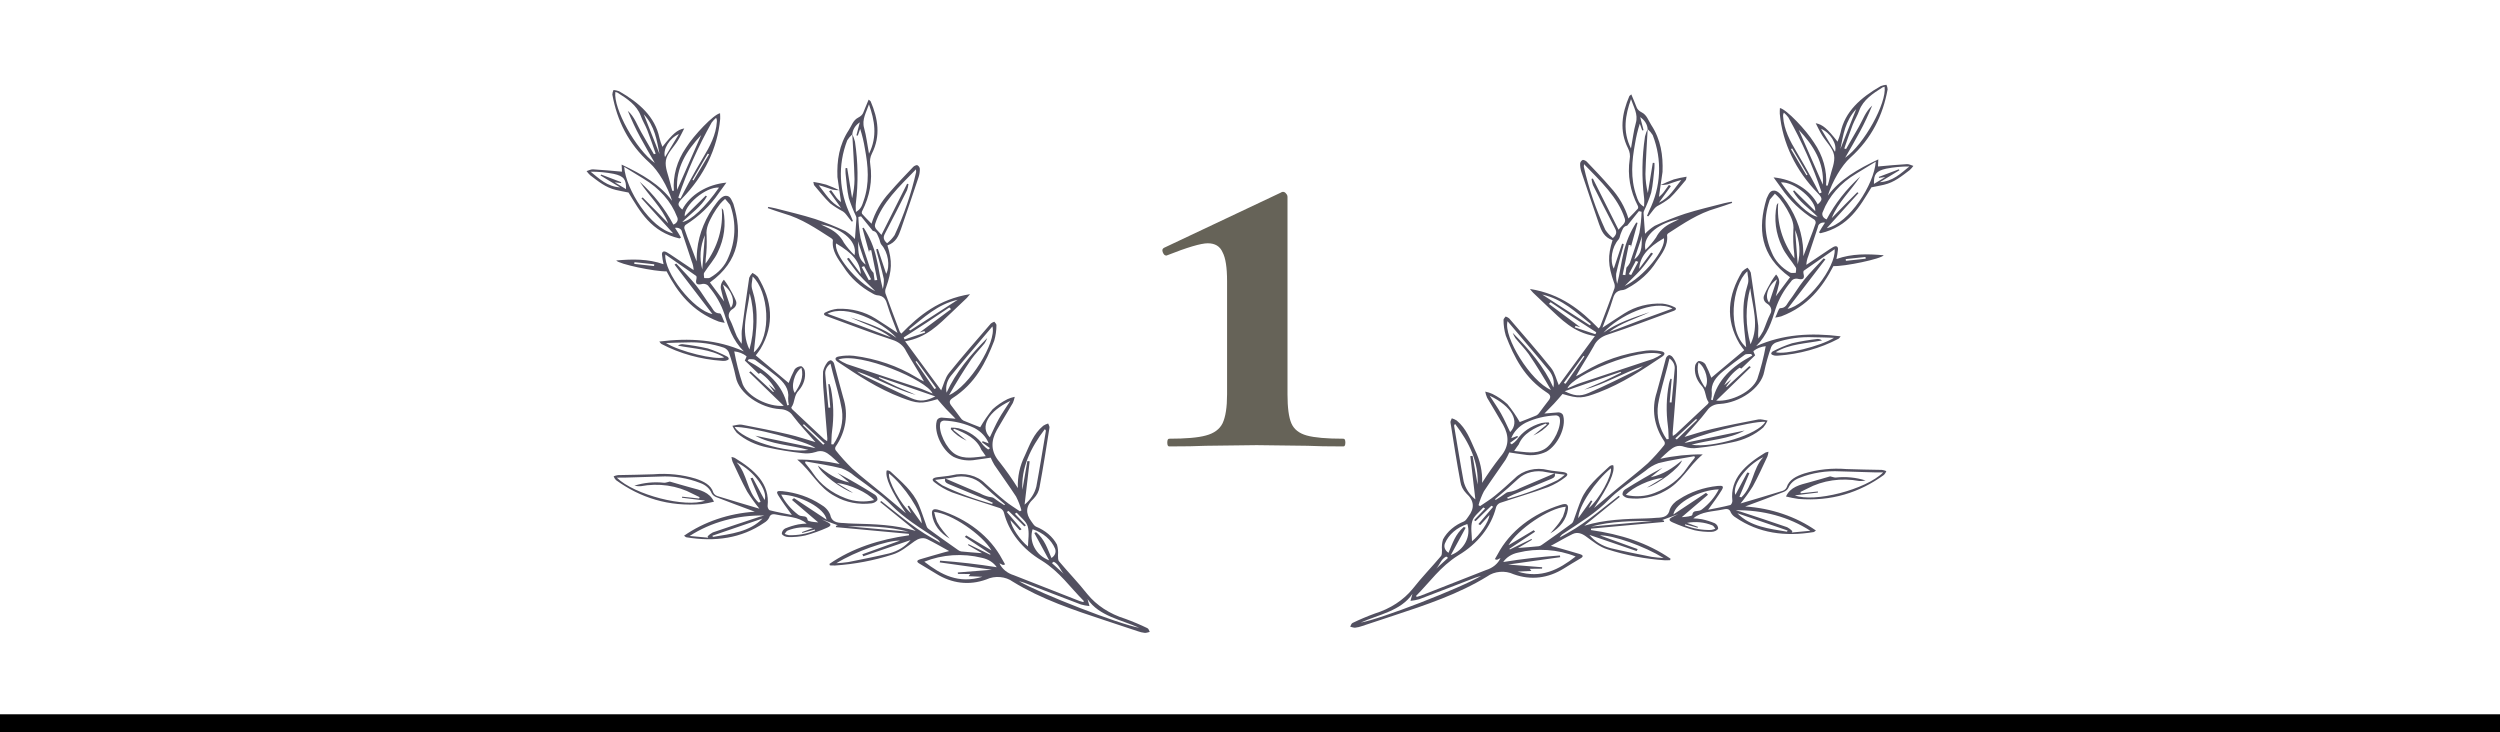 <svg width="140" height="41" viewBox="0 0 140 41" fill="none" xmlns="http://www.w3.org/2000/svg">
<path d="M92.994 10.361C93.232 10.246 93.477 10.142 93.728 10.049C93.964 9.984 94.205 9.932 94.45 9.895C94.424 9.997 94.429 10.052 94.402 10.086C94.111 10.426 93.84 10.78 93.511 11.094C93.288 11.264 93.046 11.418 92.789 11.552C92.714 11.604 92.65 11.666 92.601 11.736C92.502 11.86 92.411 11.991 92.304 12.117L92.231 12.091C92.269 11.997 92.306 11.903 92.35 11.809C93.02 10.459 93.091 8.958 92.552 7.566C92.477 7.444 92.382 7.332 92.269 7.231C92.26 7.101 92.219 6.974 92.146 6.858C92.074 6.742 91.973 6.64 91.85 6.558L92.039 7.289C92.018 7.3 91.988 7.298 91.963 7.303L91.829 6.924C91.713 7.285 91.626 7.651 91.566 8.02C91.383 9.001 91.291 9.981 91.636 10.955C91.715 11.179 91.763 11.41 92.068 11.578C92.071 11.392 92.088 11.25 92.071 11.104C91.93 9.952 91.946 8.79 92.12 7.642C92.156 7.497 92.207 7.355 92.27 7.217C92.226 8.057 92.167 8.9 92.145 9.744C92.148 10.102 92.193 10.46 92.28 10.811L92.555 9.119L92.649 9.123C92.649 9.225 92.659 9.326 92.647 9.424C92.592 9.882 92.568 10.347 92.465 10.797C92.354 11.144 92.219 11.486 92.06 11.82C92.041 11.868 92.034 11.919 92.04 11.969L92.121 13.093C92.276 12.927 92.457 12.778 92.659 12.649C93.204 12.393 93.77 12.167 94.352 11.973C95.076 11.742 95.826 11.57 96.568 11.376C96.701 11.342 96.838 11.322 96.976 11.295L97.002 11.363C96.705 11.463 96.413 11.574 96.113 11.662C95.091 11.952 94.281 12.515 93.449 13.048C93.424 13.061 93.403 13.078 93.386 13.099C93.37 13.119 93.359 13.143 93.355 13.167C93.43 13.741 93.078 14.204 92.754 14.661C92.375 15.263 91.816 15.774 91.127 16.146C91.063 16.189 90.988 16.22 90.908 16.238C90.457 16.265 90.382 16.521 90.293 16.821C90.144 17.324 89.934 17.813 89.735 18.352C90.176 18.063 90.568 17.797 90.973 17.545C91.578 17.161 92.33 16.968 93.095 17.002C93.329 17.027 93.555 17.092 93.756 17.194C93.901 17.255 93.884 17.351 93.716 17.412C92.483 17.857 91.268 18.336 90.02 18.741C89.846 18.796 89.687 18.88 89.555 18.989C89.424 19.098 89.322 19.229 89.257 19.373C88.942 19.937 88.573 20.48 88.255 21.07C88.403 20.997 88.554 20.924 88.69 20.832C89.719 20.206 90.917 19.795 92.184 19.634C92.459 19.605 92.739 19.617 93.01 19.667C93.254 19.707 93.273 19.844 93.078 19.974C91.963 20.721 90.851 21.468 89.526 21.973C88.627 22.314 88.423 22.34 87.502 22.062C87.346 22.242 87.193 22.428 87.02 22.611C86.847 22.795 86.693 22.95 86.487 23.157C86.758 23.135 86.983 23.113 87.207 23.098C87.245 23.092 87.285 23.091 87.323 23.098C87.361 23.105 87.397 23.118 87.429 23.137C87.461 23.155 87.487 23.18 87.507 23.207C87.527 23.235 87.539 23.266 87.544 23.298C87.711 23.924 87.232 24.934 86.602 25.291C86.224 25.478 85.773 25.537 85.343 25.456C85.049 25.422 84.756 25.37 84.519 25.336C84.459 25.475 84.39 25.611 84.313 25.744C83.911 26.339 83.485 26.921 83.097 27.517C82.97 27.767 82.87 28.026 82.798 28.29L82.885 28.342C83.161 28.151 83.455 27.975 83.71 27.765C84.099 27.448 84.467 27.113 84.834 26.778C85.051 26.559 85.343 26.398 85.672 26.317C86.002 26.235 86.354 26.236 86.683 26.32C86.953 26.38 87.236 26.391 87.512 26.431C87.787 26.471 87.857 26.579 87.651 26.729C87.367 26.95 87.045 27.135 86.695 27.278C85.805 27.599 84.888 27.864 83.988 28.168C83.934 28.196 83.888 28.232 83.852 28.275C83.816 28.317 83.791 28.366 83.778 28.416C83.505 29.497 82.751 30.454 81.663 31.1C80.652 31.73 80.063 32.609 79.298 33.372L79.337 33.426C79.409 33.409 79.479 33.388 79.547 33.364C80.77 32.885 82.003 32.402 83.219 31.922C83.405 31.865 83.574 31.776 83.714 31.66C83.853 31.544 83.961 31.405 84.029 31.252L83.83 31.349L83.71 31.315C83.765 31.22 83.82 31.127 83.874 31.03C84.207 30.4 84.691 29.832 85.297 29.358C85.902 28.885 86.617 28.516 87.4 28.273C87.725 28.164 87.845 28.242 87.803 28.532C87.764 28.8 87.656 29.058 87.486 29.289C87.315 29.52 87.087 29.718 86.815 29.87C86.938 29.727 87.072 29.587 87.185 29.439C87.318 29.278 87.431 29.106 87.525 28.927C87.595 28.747 87.648 28.563 87.684 28.377C86.745 28.448 84.983 29.647 84.475 30.532C84.949 30.248 85.418 29.97 85.889 29.691L85.966 29.774C85.487 30.093 85 30.417 84.526 30.733L84.554 30.771L85.761 30.183L85.794 30.228C85.541 30.378 85.285 30.526 85.007 30.688C85.424 30.654 85.803 30.628 86.179 30.588C86.247 30.573 86.309 30.543 86.359 30.501C86.915 30.107 87.477 29.719 88.021 29.311C88.1 29.25 88.123 29.131 88.159 29.035C88.29 28.679 88.403 28.317 88.553 27.965C88.865 27.23 89.517 26.683 90.127 26.117C90.164 26.087 90.209 26.065 90.258 26.053C90.279 26.043 90.318 26.057 90.346 26.06C90.437 26.457 90.112 27.175 89.267 28.448C89.726 28.061 90.166 27.689 90.615 27.319C91.168 26.86 91.747 26.422 92.278 25.944C92.611 25.619 92.919 25.277 93.201 24.921C93.22 24.89 93.23 24.855 93.23 24.82C93.231 24.785 93.222 24.75 93.203 24.719C92.626 23.883 92.473 22.896 92.778 21.971C92.957 21.341 93.118 20.708 93.29 20.069C93.302 20.03 93.323 19.994 93.352 19.962C93.381 19.93 93.418 19.904 93.46 19.885C93.499 19.866 93.635 19.944 93.668 20.001C93.788 20.158 93.87 20.333 93.907 20.517C93.921 20.907 93.909 21.299 93.871 21.688C93.809 22.547 93.736 23.406 93.667 24.264C93.666 24.314 93.67 24.364 93.678 24.414C93.735 24.383 93.789 24.348 93.838 24.31C94.441 23.75 95.04 23.188 95.636 22.624C95.665 22.596 95.696 22.536 95.677 22.514C95.466 22.223 95.556 21.865 95.264 21.569C94.987 21.252 94.867 20.86 94.928 20.474C94.941 20.376 95.07 20.214 95.145 20.215C95.216 20.221 95.285 20.239 95.346 20.27C95.408 20.301 95.459 20.343 95.497 20.393C95.626 20.641 95.739 20.895 95.834 21.154C96.439 20.649 97.046 20.138 97.676 19.611C97.607 19.516 97.494 19.384 97.408 19.242C96.604 17.876 96.759 16.532 97.559 15.213C97.642 15.125 97.744 15.05 97.859 14.991C97.94 15.072 98.002 15.165 98.043 15.264C98.189 16.256 98.334 17.247 98.46 18.233C98.482 18.459 98.434 18.704 98.469 18.961C98.568 18.825 98.658 18.685 98.737 18.54C98.878 18.221 98.975 17.885 99.139 17.574C99.195 17.477 99.207 17.367 99.174 17.262C99.141 17.158 99.065 17.067 98.958 17.004C98.874 16.952 98.813 16.88 98.783 16.797C98.752 16.715 98.755 16.627 98.789 16.546C98.906 16.253 99.07 15.984 99.225 15.708C99.283 15.602 99.365 15.505 99.46 15.372C99.54 15.455 99.595 15.553 99.621 15.657C99.646 15.761 99.641 15.868 99.607 15.97C99.564 16.175 99.501 16.378 99.443 16.593C99.716 16.224 99.987 15.87 100.242 15.526C98.553 14.308 98.428 12.783 98.926 11.131L98.935 11.107C99.033 10.923 99.094 10.65 99.374 10.674C99.552 10.689 99.739 10.895 99.854 11.051C100.478 11.853 100.856 12.767 100.957 13.714C100.985 13.965 100.982 14.219 100.987 14.348L101.339 13.422C101.456 13.129 101.57 12.82 101.671 12.516C101.681 12.48 101.681 12.443 101.671 12.407C101.662 12.371 101.642 12.337 101.614 12.308C100.854 11.828 100.221 11.224 99.755 10.535L99.319 9.934C99.856 9.986 100.366 10.153 100.8 10.418C101.234 10.683 101.576 11.038 101.791 11.445C102.069 11.196 102.07 11.106 101.807 10.831C100.561 9.556 99.815 8 99.668 6.372C99.659 6.268 99.673 6.162 99.675 6.05C100.044 6.12 101.146 7.287 101.584 7.982C102.088 8.715 102.324 9.551 102.261 10.39L102.35 10.394C102.391 10.244 102.44 10.095 102.47 9.943C102.565 9.524 102.775 9.087 102.707 8.688C102.638 8.29 102.263 7.946 102.036 7.573C101.908 7.366 101.809 7.15 101.679 6.9C102.07 6.973 102.325 7.198 102.903 7.932C102.97 7.766 103.026 7.598 103.071 7.427C103.31 6.256 104.196 5.462 105.327 4.819C105.426 4.781 105.532 4.757 105.641 4.747C105.68 4.829 105.703 4.916 105.707 5.004C105.447 6.444 104.817 7.756 103.612 8.834C103.134 9.266 102.613 10.143 102.359 10.956C103.03 10.055 104.027 9.47 105.186 8.926L105.167 9.323C105.707 9.277 106.256 9.219 106.792 9.191C106.907 9.185 107.028 9.256 107.15 9.291C107.09 9.375 107.02 9.454 106.941 9.527C106.506 9.852 106.094 10.209 105.501 10.347C105.275 10.4 105.047 10.441 104.801 10.49C104.146 11.562 103.546 12.688 101.946 13.062L101.862 13.013C101.914 12.927 101.962 12.839 102.016 12.754L102.199 12.469C102.154 12.46 102.108 12.458 102.063 12.465C102.018 12.472 101.975 12.486 101.938 12.508C101.901 12.53 101.87 12.558 101.847 12.591C101.825 12.623 101.811 12.66 101.808 12.697L101.262 14.347C101.198 14.504 101.162 14.667 101.155 14.833C101.542 14.576 101.907 14.327 102.285 14.075C102.405 13.995 102.522 13.912 102.651 13.84C102.829 13.738 102.935 13.798 102.928 13.962C102.91 14.144 102.88 14.326 102.839 14.506C103.712 14.196 104.588 14.215 105.489 14.295C105.35 14.499 103.294 14.928 102.67 14.902C102.057 16.084 101.248 17.146 99.749 17.716C99.639 17.745 99.527 17.769 99.413 17.785C99.531 17.553 99.605 17.26 99.683 17.26C100.023 17.252 100.062 17.02 100.179 16.874C100.476 16.493 100.712 16.067 101.02 15.685C101.362 15.263 101.755 14.873 102.126 14.468L102.224 14.524L100.102 17.296C101.146 17.108 102.835 14.956 102.739 13.957C102.156 14.359 101.595 14.751 101.025 15.151C100.974 15.176 100.987 15.288 101.003 15.353C101.058 15.588 100.978 15.679 100.709 15.62C100.631 15.597 100.545 15.599 100.47 15.626C100.394 15.653 100.334 15.702 100.3 15.764C99.906 16.23 99.612 16.749 99.432 17.297C99.215 18.021 98.969 18.766 98.344 19.385C99.831 18.717 101.407 18.626 103.077 18.834C103.025 18.892 103 18.949 102.949 18.974C101.932 19.509 100.77 19.832 99.565 19.916C99.493 19.924 99.42 19.921 99.35 19.907C99.288 19.893 99.2 19.855 99.188 19.814C99.188 19.786 99.196 19.759 99.213 19.734C99.229 19.71 99.252 19.689 99.281 19.674C99.621 19.496 99.98 19.345 100.354 19.222C100.823 19.115 101.3 19.035 101.782 18.981C101.828 18.98 101.875 18.987 101.918 19.002C101.961 19.016 101.999 19.038 102.032 19.065C101.147 19.239 100.217 19.253 99.441 19.721C99.92 19.887 101.951 19.392 102.702 18.918C102.277 18.905 101.914 18.886 101.549 18.885C100.831 18.854 100.114 18.955 99.451 19.181C99.322 19.237 99.226 19.332 99.182 19.446C99.022 19.896 98.893 20.353 98.796 20.815C98.618 21.756 97.402 22.556 96.318 22.62C96.17 22.623 96.025 22.658 95.9 22.722C95.774 22.786 95.671 22.877 95.603 22.985C95.207 23.511 94.742 23.999 94.332 24.468C94.804 24.33 95.314 24.155 95.849 24.031C96.714 23.829 97.584 23.657 98.465 23.489C98.625 23.461 98.812 23.528 98.986 23.552C98.924 23.689 98.843 23.819 98.743 23.939C98.272 24.353 97.663 24.643 96.991 24.772C96.361 24.909 95.721 25.013 95.075 25.083C94.829 25.119 94.575 25.1 94.34 25.026C93.945 24.876 93.703 25.049 93.462 25.246C93.311 25.37 93.177 25.508 92.976 25.694C93.751 25.524 94.551 25.44 95.355 25.445C94.535 26.125 94.178 27.008 93.227 27.502C92.637 27.843 91.91 27.984 91.195 27.898C91.127 27.889 91.062 27.868 91.005 27.836C90.948 27.804 90.9 27.763 90.864 27.714C90.855 27.659 90.862 27.602 90.886 27.55C90.909 27.497 90.948 27.45 90.998 27.413C91.678 26.987 92.376 26.578 93.102 26.192C92.898 26.357 92.692 26.523 92.438 26.727C93.162 26.563 93.665 26.217 94.191 25.781C94.082 26.195 92.817 27.135 92.228 27.307C92.534 27.12 92.839 26.936 93.142 26.753C92.399 26.831 91.418 27.293 91.048 27.714C91.58 27.843 92.151 27.806 92.65 27.608C93.42 27.317 94.055 26.831 94.461 26.22C94.598 26.014 94.763 25.823 94.916 25.626L94.884 25.547C94.214 25.67 93.534 25.768 92.873 25.935C92.601 26.036 92.356 26.18 92.152 26.36C91.692 26.685 91.242 27.022 90.8 27.365C90.555 27.549 90.327 27.747 90.118 27.958C89.391 28.713 88.459 29.279 87.558 29.874C87.461 29.93 87.386 30.009 87.344 30.101C87.639 29.931 87.942 29.771 88.228 29.589C88.515 29.407 88.789 29.212 89.057 29.013C89.326 28.814 89.6 28.595 89.869 28.381C90.138 28.167 90.389 27.972 90.647 27.766L90.712 27.821C90.057 28.356 89.401 28.89 88.72 29.441C89.869 29.089 91.042 29.058 92.214 29.03C92.4 29.026 92.587 29.011 92.764 28.997C93.148 28.987 93.431 28.93 93.507 28.529C93.601 28.295 93.787 28.094 94.036 27.957C94.656 27.552 95.401 27.294 96.189 27.212C96.488 27.182 96.55 27.232 96.412 27.455C96.193 27.81 95.94 28.157 95.653 28.547C96.085 28.459 96.489 28.388 96.894 28.282C96.954 28.267 97.014 28.132 97.013 28.052C96.866 26.797 97.749 26.02 98.858 25.347C98.914 25.325 98.974 25.308 99.035 25.298C99.026 25.388 99.006 25.477 98.975 25.564C98.709 26.125 98.457 26.692 98.156 27.24C97.949 27.568 97.721 27.886 97.472 28.194C97.437 28.178 97.461 28.199 97.472 28.194C98.26 27.961 99.046 27.729 99.826 27.488C99.877 27.47 99.924 27.444 99.962 27.411C100.001 27.378 100.031 27.339 100.05 27.296C100.182 26.861 100.592 26.663 101.04 26.514C101.791 26.287 102.596 26.202 103.395 26.267C104.057 26.296 104.722 26.295 105.386 26.314C105.473 26.326 105.557 26.349 105.635 26.381C105.608 26.458 105.563 26.53 105.503 26.594C104.133 27.586 102.556 28.09 100.706 27.939C100.473 27.906 100.242 27.861 100.015 27.804C100.263 27.261 100.798 27.148 101.317 27.011C101.743 26.898 102.159 26.768 102.488 26.676C102.648 26.712 102.733 26.75 102.808 26.742C103.371 26.68 103.944 26.737 104.475 26.907C104.36 26.932 104.24 26.942 104.121 26.937C103.626 26.842 103.113 26.83 102.613 26.903C102.112 26.975 101.636 27.131 101.212 27.36C101.083 27.423 100.951 27.487 100.822 27.55L100.846 27.625L101.797 27.523L101.808 27.581L100.511 27.741C101.591 28.159 104.482 27.422 105.458 26.456C105.288 26.456 105.149 26.458 105.006 26.454C104.354 26.437 103.702 26.41 103.049 26.396C102.268 26.353 101.487 26.478 100.783 26.757C100.635 26.809 100.502 26.886 100.393 26.983C100.284 27.081 100.201 27.195 100.149 27.321C100.098 27.422 100.003 27.503 99.882 27.55C99.174 27.827 98.461 28.092 97.729 28.363C99.188 28.458 100.574 28.929 101.691 29.708C101.632 29.749 101.599 29.791 101.558 29.797C99.961 30.061 98.486 29.861 97.201 28.982C97.081 28.913 96.987 28.817 96.929 28.706C96.85 28.467 96.681 28.487 96.461 28.536C95.906 28.655 95.291 28.634 94.826 29.028C94.984 29.034 95.141 29.049 95.296 29.075C95.553 29.128 95.802 29.206 96.037 29.306C96.096 29.342 96.143 29.389 96.174 29.443C96.205 29.497 96.22 29.556 96.216 29.616C96.176 29.666 96.122 29.707 96.058 29.736C95.994 29.765 95.922 29.781 95.85 29.783C95.529 29.793 95.208 29.763 94.897 29.695C94.475 29.579 94.065 29.432 93.674 29.257C93.418 29.146 93.442 29.052 93.689 28.934C93.759 28.899 93.831 28.864 93.901 28.83C93.93 28.819 93.958 28.805 93.985 28.789C93.699 28.896 93.388 29.009 93.081 29.123L93.179 29.156L93.192 29.228L89.099 29.604L89.094 29.684C90.751 29.917 92.271 30.401 93.551 31.288L93.525 31.371C93.431 31.377 93.337 31.379 93.242 31.377C92.144 31.304 91.063 31.099 90.035 30.769C89.571 30.634 89.18 30.301 88.793 30.024C88.576 29.871 88.329 29.779 88.068 29.906C87.67 30.1 87.293 30.323 86.846 30.568L87.128 30.64C87.578 30.77 88.031 30.894 88.477 31.03C88.637 31.078 88.701 31.157 88.518 31.265C88.2 31.451 87.884 31.643 87.57 31.839C86.706 32.375 85.746 32.513 84.759 32.156C84.527 32.048 84.259 32.001 83.994 32.024C83.729 32.047 83.479 32.137 83.28 32.282C81.695 33.258 79.865 33.874 78.035 34.476C77.45 34.669 76.865 34.867 76.279 35.058C76.156 35.104 76.026 35.135 75.892 35.15C75.803 35.158 75.707 35.115 75.612 35.095C75.652 35.024 75.67 34.918 75.745 34.884C76.146 34.69 76.56 34.515 76.985 34.36C77.853 34.092 78.596 33.608 79.11 32.975C79.603 32.347 80.173 31.76 80.692 31.144C80.762 31.06 80.741 30.919 80.751 30.803C80.732 30.603 80.751 30.401 80.808 30.206C81.043 29.765 81.462 29.408 81.988 29.197C82.094 29.145 82.159 29.017 82.234 28.919C82.578 28.466 82.572 28.046 82.112 27.629C81.93 27.44 81.816 27.214 81.781 26.975C81.575 25.872 81.402 24.765 81.227 23.658C81.214 23.584 81.275 23.503 81.301 23.424C81.399 23.454 81.491 23.495 81.574 23.548C82.129 24.009 82.332 24.62 82.598 25.201C82.888 25.785 83.025 26.412 82.998 27.041C83.309 26.543 83.65 26.058 84.019 25.587C84.53 24.996 84.515 24.401 84.175 23.791C83.887 23.279 83.571 22.78 83.278 22.273C83.23 22.162 83.195 22.047 83.173 21.93C83.314 21.959 83.449 22.002 83.576 22.06C83.886 22.215 84.167 22.406 84.412 22.627C84.674 22.949 84.906 23.286 85.106 23.636C85.383 23.527 85.717 23.4 86.044 23.262C86.112 23.223 86.167 23.171 86.204 23.11C86.375 22.888 86.534 22.657 86.711 22.438C86.85 22.27 86.858 22.131 86.647 21.998C85.372 21.177 84.793 20.008 84.324 18.794C84.239 18.505 84.196 18.209 84.197 17.912C84.194 17.852 84.275 17.787 84.316 17.724C84.388 17.748 84.454 17.783 84.511 17.828C85.301 18.747 86.097 19.651 86.857 20.6C87.076 20.875 87.147 21.23 87.292 21.568C87.951 20.671 88.624 19.755 89.313 18.822C88.107 18.616 87.433 17.885 86.709 17.207C86.422 16.938 86.139 16.666 85.857 16.395C85.792 16.326 85.731 16.255 85.676 16.181C87.413 16.462 88.512 17.357 89.523 18.391C89.557 18.358 89.587 18.322 89.61 18.283C89.882 17.567 90.156 16.853 90.414 16.135C90.439 16.028 90.427 15.918 90.381 15.816C90.041 14.846 90.025 14.337 90.302 13.451C89.827 13.286 89.678 12.918 89.548 12.549C89.211 11.574 88.88 10.596 88.553 9.616C88.506 9.468 88.484 9.315 88.487 9.162C88.491 9.122 88.505 9.082 88.528 9.047C88.552 9.012 88.586 8.981 88.626 8.958C88.664 8.939 88.803 8.997 88.852 9.048C89.304 9.517 89.751 9.988 90.171 10.473C90.654 10.998 91.002 11.598 91.192 12.236C91.401 12.021 91.57 11.856 91.722 11.682C91.746 11.63 91.743 11.572 91.715 11.521C91.288 10.701 91.132 9.805 91.262 8.921C91.301 8.713 91.269 8.5 91.17 8.305C90.671 7.324 90.829 6.348 91.242 5.384C91.25 5.363 91.279 5.349 91.354 5.286C91.428 5.467 91.488 5.62 91.555 5.769C91.644 5.962 91.641 6.145 91.935 6.292C92.228 6.439 92.306 6.748 92.469 6.997C93.01 7.819 93.137 8.708 93.102 9.625L92.995 10.366L92.9 11.026C93.03 10.926 93.139 10.81 93.224 10.682C93.303 10.574 93.38 10.466 93.458 10.357L93.57 10.421L92.899 11.352C93.511 11.054 93.773 10.539 94.152 10.081C93.881 10.142 93.638 10.246 93.386 10.324C93.257 10.351 93.125 10.364 92.992 10.363L92.994 10.361ZM87.057 26.511C86.905 26.488 86.744 26.475 86.601 26.441C86.321 26.372 86.022 26.371 85.741 26.437C85.46 26.504 85.209 26.636 85.017 26.817C84.822 26.983 84.646 27.163 84.453 27.328C84.211 27.54 83.962 27.749 83.713 27.96L83.766 27.993C83.961 27.867 84.141 27.756 84.314 27.622C84.403 27.555 84.441 27.56 84.639 27.525C84.807 27.483 84.967 27.421 85.112 27.339C85.762 27.06 86.411 26.782 87.061 26.505C87.123 26.666 87.032 26.755 86.863 26.821C86.15 27.111 85.44 27.408 84.732 27.704C84.621 27.758 84.52 27.807 84.397 27.867L84.443 27.93C85.412 27.664 86.344 27.315 87.224 26.888C87.37 26.796 87.507 26.693 87.633 26.582L87.055 26.512L87.057 26.511ZM91.33 13.833L91.315 13.725L91.209 13.717L90.87 15.388L91.021 15.407L91.079 14.992C91.159 14.909 91.225 14.819 91.275 14.721C91.458 14.16 91.666 13.608 91.806 13.046C91.874 12.652 91.916 12.256 91.93 11.858C91.879 11.847 91.828 11.836 91.778 11.823L91.122 12.636C90.88 12.671 90.852 12.897 90.765 13.077C90.715 13.186 90.716 13.322 90.638 13.412C90.263 13.832 90.138 14.6 90.371 15.044L90.837 13.646L90.928 13.665C90.921 13.704 90.918 13.743 90.909 13.781C90.77 14.297 90.616 14.809 90.504 15.331C90.494 15.519 90.513 15.708 90.56 15.893C90.721 15.293 90.781 14.7 90.928 14.121C91.061 13.542 91.297 12.983 91.629 12.462L91.704 12.48L91.33 13.833ZM85.885 24.37C86.134 24.172 86.381 23.975 86.625 23.774L86.56 23.72C85.902 23.975 85.296 24.278 85.045 24.896C84.968 24.999 84.892 25.103 84.795 25.254C85.421 25.307 85.977 25.457 86.505 25.142C86.999 24.847 87.489 23.839 87.331 23.368C87.312 23.339 87.285 23.314 87.252 23.295C87.219 23.276 87.181 23.264 87.141 23.26C86.54 23.285 85.955 23.427 85.435 23.674C85.052 23.877 84.768 24.183 84.629 24.539C84.799 24.477 84.885 24.445 84.968 24.414L85.01 24.471L84.558 24.805L84.657 24.882C84.765 24.81 84.862 24.726 84.944 24.634C85.243 24.19 85.731 23.854 86.316 23.691C86.451 23.664 86.591 23.651 86.73 23.654L86.76 23.734C86.53 24.001 86.231 24.221 85.883 24.379L85.885 24.37ZM96.958 21.234L96.662 21.64L96.7 21.664C97.121 21.277 97.542 20.888 97.963 20.501L98.044 20.561L96.108 22.436C96.973 22.503 98.118 21.928 98.408 21.226C98.61 20.621 98.768 20.006 98.88 19.386C98.623 19.411 98.384 19.505 98.2 19.654C98.168 19.669 98.257 19.815 98.288 19.898C98.037 20.141 97.78 20.382 97.515 20.641C97.479 20.623 97.422 20.585 97.413 20.592C97.035 20.858 96.742 21.195 96.558 21.575C96.692 21.463 96.824 21.349 96.958 21.234V21.234ZM100.49 14.508C100.484 14.365 100.478 14.278 100.477 14.205C100.423 13.773 100.407 13.339 100.428 12.905C100.481 12.457 100.274 12.092 100.069 11.714C99.954 11.513 99.823 11.319 99.678 11.132C99.592 11.031 99.497 10.936 99.394 10.846C99.303 10.951 99.209 11.054 99.124 11.162C99.102 11.2 99.086 11.241 99.077 11.284C98.761 12.222 98.809 13.219 99.216 14.135C99.398 14.594 99.759 14.991 100.244 15.263C100.319 15.304 100.454 15.276 100.563 15.28C100.565 15.177 100.612 15.055 100.56 14.977C100.316 14.588 99.975 14.228 99.799 13.823C99.439 13.081 99.334 12.273 99.494 11.486C99.515 11.442 99.544 11.401 99.58 11.364C99.486 12.46 99.809 13.554 100.503 14.495L100.49 14.508ZM104.007 10.766L104.078 10.812L102.3 12.779C103.566 12.494 104.955 10.325 105.043 9.053C104.66 9.287 104.304 9.5 103.956 9.719C103.069 10.247 102.412 10.995 102.082 11.854C102.06 11.893 102.048 11.935 102.047 11.979C102.046 12.022 102.056 12.065 102.075 12.105C102.095 12.146 102.124 12.182 102.161 12.213C102.198 12.244 102.242 12.268 102.291 12.285C102.756 11.404 103.393 10.592 104.177 9.881C103.663 10.667 102.915 11.343 102.577 12.216C103.054 11.731 103.522 11.239 104.007 10.766ZM90.321 13.331C90.608 13.078 90.504 12.907 90.405 12.719C89.995 11.937 89.597 11.151 89.204 10.364C89.164 10.25 89.137 10.133 89.124 10.016L89.201 9.999L90.638 12.863C90.825 12.618 91.073 12.498 90.989 12.243C90.605 11.054 89.643 10.159 88.704 9.191C88.695 9.241 88.692 9.29 88.694 9.34C88.966 10.546 89.371 11.73 89.901 12.877C90.014 13.044 90.156 13.197 90.321 13.331ZM88.243 31.166C87.235 30.758 86.078 30.68 85.006 30.948C84.832 30.984 84.669 31.05 84.527 31.14C84.385 31.23 84.267 31.344 84.18 31.473C85.229 31.302 86.288 31.18 87.354 31.106L87.373 31.203C86.411 31.339 85.449 31.475 84.457 31.614L86.362 31.766L86.354 31.846L85.666 31.853L85.754 31.975C85.479 31.991 85.232 31.994 84.984 32.008C86.32 32.419 87.295 31.895 88.234 31.166L88.243 31.166ZM103.323 8.839C104.395 8.08 105.662 5.772 105.538 4.858C105.499 4.865 105.462 4.876 105.427 4.891C104.874 5.238 104.34 5.598 104.121 6.181C104.03 6.45 103.86 6.717 103.752 6.991C103.581 7.431 103.433 7.876 103.28 8.317L103.38 8.344L104.091 7.107C104.324 6.701 104.461 6.254 104.843 5.912C104.635 6.415 104.414 6.9 104.149 7.385C103.885 7.871 103.605 8.359 103.327 8.836L103.323 8.839ZM86.992 21.688C87.055 21.37 86.973 21.045 86.762 20.773C86.177 20.05 85.565 19.341 84.964 18.626L84.422 17.986C84.177 18.866 85.725 21.364 86.853 21.836C86.461 21.153 86.048 20.477 85.6 19.82C85.378 19.513 85.1 19.233 84.86 18.934C84.799 18.84 84.749 18.741 84.712 18.638C85.644 19.576 86.475 20.552 86.986 21.691L86.992 21.688ZM82.743 27.175C82.823 25.906 82.292 24.798 81.489 23.743C81.47 23.755 81.455 23.771 81.444 23.789C81.434 23.807 81.429 23.827 81.43 23.847C81.607 24.882 81.77 25.921 81.963 26.953C82.056 27.337 82.285 27.69 82.621 27.968L82.337 25.541L82.466 25.528L82.751 27.171L82.743 27.175ZM87.775 21.747C88.053 21.633 88.29 21.517 88.545 21.434C89.887 20.985 91.233 20.548 92.572 20.098C92.741 20.026 92.9 19.939 93.047 19.841C91.848 19.408 88.065 20.997 87.775 21.747ZM93.334 24.599L93.445 24.587C93.432 24.343 93.437 24.097 93.403 23.857C93.295 23.068 93.314 22.271 93.462 21.487C93.479 21.396 93.515 21.307 93.547 21.209L93.615 21.223L93.502 22.534L93.608 22.539C93.668 21.922 93.73 21.299 93.78 20.685C93.796 20.571 93.777 20.456 93.727 20.349C93.676 20.242 93.595 20.147 93.49 20.071L93.368 20.567C93.193 21.259 92.973 21.94 92.853 22.643C92.752 23.319 92.921 24.006 93.334 24.599V24.599ZM98.844 23.621C98.098 23.576 94.73 24.433 94.332 24.806L97.699 24.109C96.818 24.602 95.735 24.625 94.724 24.903C95.949 25.106 98.46 24.32 98.851 23.63L98.844 23.621ZM97.785 19.433C97.73 18.832 97.625 18.185 97.629 17.539C97.619 17.004 97.698 16.471 97.864 15.954C97.962 15.67 97.863 15.463 97.851 15.193C96.983 15.972 96.712 18.519 97.777 19.438L97.785 19.433ZM101.888 10.824L101.998 10.794C101.991 10.784 102.009 10.761 102.004 10.747C101.524 9.316 100.902 7.92 100.145 6.571C100.074 6.476 99.991 6.388 99.897 6.308C99.859 6.378 99.845 6.455 99.855 6.531C99.901 7.254 100.239 7.902 100.626 8.539C100.91 9.005 101.169 9.48 101.432 9.954C101.592 10.242 101.738 10.534 101.888 10.824V10.824ZM92.022 20.501C90.873 20.893 89.885 21.507 88.714 21.825C89.059 21.657 89.425 21.517 89.775 21.36C90.126 21.203 90.451 21.031 90.788 20.867L90.756 20.823C89.727 21.178 88.695 21.538 87.621 21.907C88.127 22.161 88.459 22.224 88.959 22.008C89.908 21.598 90.822 21.131 91.745 20.685C91.841 20.63 91.931 20.568 92.015 20.5L92.022 20.501ZM91.71 30.75L91.651 30.859L89.006 29.954C89.291 30.308 89.714 30.571 90.206 30.7C90.963 30.878 91.73 31.031 92.495 31.184C92.715 31.216 92.938 31.238 93.161 31.249C92.093 30.59 90.323 29.96 89.593 29.981L91.71 30.75V30.75ZM90.111 18.598C90.702 18.373 91.287 18.145 91.879 17.925C92.47 17.705 93.06 17.495 93.658 17.279C92.636 16.725 90.616 17.705 89.793 18.63C90.543 18.083 91.472 17.783 92.376 17.48C91.62 17.848 90.764 18.079 90.111 18.598V18.598ZM97.194 28.577C97.282 28.6 97.371 28.621 97.457 28.647C98.327 28.931 99.21 29.223 100.081 29.523C100.193 29.582 100.292 29.657 100.373 29.744L100.339 29.82C100.665 29.791 100.989 29.76 101.379 29.724C100.188 28.951 98.707 28.545 97.194 28.577V28.577ZM95.541 27.606L95.649 27.704C95.159 28.123 94.669 28.543 94.177 28.962C94.39 28.948 94.767 28.911 94.77 28.831C94.8 28.569 95.025 28.641 95.172 28.595C95.22 28.581 95.265 28.559 95.303 28.531C95.712 28.215 96.035 27.831 96.252 27.405C95.185 27.432 93.812 28.163 93.709 28.811C94.347 28.386 94.935 27.996 95.526 27.606L95.541 27.606ZM82.936 32.254C82.775 32.302 82.695 32.317 82.609 32.352C81.559 32.755 80.513 33.166 79.471 33.559C79.313 33.602 79.151 33.632 78.986 33.649L79.097 33.257C78.447 34.214 77.218 34.409 76.201 34.864C77.285 34.683 81.778 32.942 82.946 32.249L82.936 32.254ZM88.967 28.457C89.566 27.96 90.286 26.62 90.213 26.224C89.353 26.915 88.389 28.364 88.382 29.019L89.094 28.025L89.173 28.062L88.967 28.457ZM90.963 16.023C92.039 15.529 93.318 13.931 93.176 13.339C92.235 13.895 91.849 14.366 91.792 15.055C92.027 14.735 92.246 14.439 92.463 14.147L92.569 14.201C92.338 14.508 92.127 14.825 91.868 15.117C91.61 15.408 91.269 15.72 90.967 16.028L90.963 16.023ZM98.029 19.279C98.541 18.232 98.14 17.183 98.013 16.136C97.738 17.171 97.743 18.244 98.029 19.279V19.279ZM100.41 10.707L100.475 10.661L101.653 11.824C101.725 11.22 100.47 10.154 99.735 10.215C100.468 11.273 101.315 12.081 101.79 12.139C101.309 11.666 100.715 11.269 100.41 10.707V10.707ZM91.335 8.31C91.433 7.79 91.482 7.327 91.607 6.884C91.748 6.397 91.48 5.99 91.336 5.55C91.022 6.444 90.85 7.338 91.332 8.311L91.335 8.31ZM82.175 29.344C81.882 29.44 81.618 29.586 81.401 29.774C81.183 29.961 81.018 30.185 80.916 30.43C80.878 30.524 80.877 30.625 80.913 30.719C80.949 30.814 81.02 30.896 81.117 30.956C81.344 30.427 81.501 29.904 81.975 29.511L82.078 29.554C81.808 30.047 81.541 30.541 81.244 31.087C81.998 30.811 82.395 30.023 82.169 29.336L82.175 29.344ZM97.856 26.463L97.97 26.49L97.406 27.818L97.516 27.852C98.193 27.205 98.127 26.267 98.748 25.599C97.753 26.084 96.983 27.2 97.181 27.71C97.386 27.325 97.615 26.894 97.846 26.465L97.856 26.463ZM83.427 22.166C83.65 22.517 83.875 22.832 84.06 23.162C84.245 23.492 84.398 23.845 84.568 24.198C85.136 23.61 84.669 22.756 83.423 22.16L83.427 22.166ZM102.079 10.34C102.162 9.119 101.563 8.155 100.73 7.27L102.079 10.34ZM98.131 19.914L98.064 19.822C97.947 19.834 97.788 19.809 97.713 19.863C97.298 20.158 96.897 20.463 96.51 20.777C96.095 21.114 95.789 21.495 95.862 22.014C95.865 22.138 95.851 22.263 95.821 22.385L95.913 22.409C96.157 21.287 96.992 20.514 98.119 19.917L98.131 19.914ZM82.87 29.397L82.791 29.348L83.619 28.379L83.519 28.321C83.368 28.468 83.215 28.613 83.065 28.757C82.914 28.901 82.778 29.041 82.633 29.185L82.548 29.127L83.167 28.479L83.065 28.417C82.85 28.671 82.529 28.9 82.448 29.178C82.342 29.539 82.426 29.939 82.431 30.31C82.87 29.959 83.37 29.234 83.41 28.841C83.228 29.041 83.065 29.22 82.901 29.396L82.87 29.397ZM105.233 9.966L105.209 9.909L106.332 9.482L106.37 9.534C106.002 9.756 105.635 9.979 105.27 10.203C106.005 10.153 106.433 9.72 106.924 9.323C106.488 9.32 106.053 9.361 105.628 9.445C105.054 9.574 104.928 9.76 104.941 10.299C105.14 10.178 105.328 10.066 105.573 9.918L105.254 9.955L105.233 9.966ZM100.072 29.775L100.107 29.709L97.294 28.743C98.015 29.492 99.066 29.605 100.072 29.775V29.775ZM92.151 13.992C92.374 13.777 92.571 13.545 92.74 13.299C92.908 12.961 93.206 12.678 93.588 12.492L94.026 12.278C93.055 12.425 91.944 13.13 92.144 13.995L92.151 13.992ZM89.351 18.704L89.39 18.607C88.962 18.329 88.528 18.055 88.1 17.773C87.671 17.491 87.256 17.207 86.834 16.924C86.802 16.956 86.771 16.988 86.738 17.018L88.498 18.326L88.226 18.247L88.187 18.332L89.321 18.709L89.351 18.704ZM86.366 16.496L89.032 18.217L89.092 18.153C88.256 17.494 87.499 16.746 86.366 16.496V16.496ZM94.371 29.352L94.354 29.416C94.81 29.603 95.314 29.693 95.822 29.678C95.905 29.665 95.984 29.641 96.058 29.608C96.009 29.54 95.965 29.452 95.889 29.419C95.45 29.24 94.948 29.191 94.471 29.281L95.09 29.506L95.067 29.55L94.356 29.359L94.371 29.352ZM95.116 20.302C94.973 20.844 95.199 21.274 95.491 21.713C95.724 21.378 95.531 20.582 95.116 20.302ZM103.064 8.335C103.36 7.592 103.655 6.851 103.947 6.11C103.327 6.769 103.218 7.563 103.064 8.335ZM89.116 29.485L92.548 29.178C91.397 29.173 90.231 29.184 89.116 29.485ZM99.075 16.947L99.513 15.643C99.014 15.974 98.792 16.625 99.075 16.947ZM102.76 8.504C102.895 8.063 102.494 7.43 101.979 7.214L102.76 8.504ZM100.525 12.881L100.671 14.797C100.841 14.161 100.791 13.497 100.525 12.881V12.881ZM91.957 13.216L91.52 14.526C92.045 14.138 91.897 13.634 91.957 13.216ZM88.729 19.961L88.668 19.931L87.572 21.443L87.672 21.491L88.729 19.961ZM100.362 8.313L100.291 8.348L101.162 9.812L101.222 9.783L100.362 8.313ZM95.044 23.507L94.976 23.468C94.587 23.829 94.202 24.192 93.816 24.552L93.901 24.61L95.044 23.507V23.507ZM91.213 15.351L91.346 15.4L91.742 14.661L91.606 14.612L91.213 15.351ZM103.36 14.509L103.371 14.607C103.742 14.566 104.112 14.527 104.481 14.486L104.466 14.39C104.097 14.431 103.728 14.471 103.36 14.509V14.509ZM80.43 31.843C80.65 31.641 80.869 31.44 81.091 31.24L80.989 31.166C80.695 31.31 80.63 31.625 80.43 31.843" fill="#525060"/>
<path d="M47.004 10.653C46.766 10.538 46.522 10.434 46.27 10.341C46.034 10.275 45.793 10.224 45.548 10.187C45.574 10.289 45.569 10.343 45.596 10.378C45.888 10.718 46.158 11.072 46.487 11.386C46.71 11.556 46.952 11.71 47.209 11.844C47.284 11.896 47.348 11.958 47.397 12.028C47.496 12.152 47.587 12.283 47.694 12.408L47.767 12.383C47.729 12.289 47.691 12.195 47.648 12.1C46.978 10.751 46.907 9.249 47.446 7.857C47.521 7.736 47.617 7.623 47.729 7.523C47.738 7.393 47.779 7.266 47.852 7.15C47.924 7.034 48.025 6.932 48.149 6.85L47.959 7.581C47.98 7.591 48.01 7.589 48.035 7.595L48.169 7.216C48.285 7.577 48.372 7.942 48.432 8.312C48.615 9.293 48.707 10.273 48.362 11.247C48.283 11.47 48.235 11.702 47.93 11.87C47.927 11.684 47.91 11.541 47.927 11.396C48.069 10.243 48.052 9.082 47.878 7.933C47.842 7.789 47.791 7.647 47.728 7.508C47.772 8.349 47.831 9.192 47.853 10.036C47.85 10.394 47.805 10.752 47.718 11.103L47.443 9.411L47.349 9.415C47.349 9.517 47.339 9.618 47.351 9.716C47.406 10.174 47.43 10.639 47.533 11.089C47.644 11.436 47.779 11.778 47.938 12.112C47.957 12.16 47.964 12.211 47.959 12.261L47.877 13.385C47.722 13.219 47.541 13.069 47.339 12.941C46.794 12.685 46.228 12.459 45.646 12.264C44.922 12.034 44.172 11.862 43.43 11.668C43.297 11.634 43.16 11.614 43.022 11.587L42.996 11.655C43.293 11.755 43.585 11.866 43.885 11.954C44.907 12.244 45.717 12.807 46.549 13.339C46.574 13.353 46.595 13.37 46.612 13.391C46.628 13.411 46.639 13.434 46.643 13.459C46.568 14.033 46.92 14.495 47.245 14.953C47.623 15.555 48.183 16.066 48.871 16.438C48.935 16.48 49.01 16.512 49.09 16.53C49.541 16.556 49.616 16.813 49.705 17.113C49.854 17.615 50.064 18.105 50.263 18.643C49.822 18.355 49.43 18.089 49.025 17.837C48.42 17.453 47.668 17.26 46.903 17.293C46.669 17.318 46.444 17.384 46.242 17.485C46.097 17.547 46.114 17.642 46.282 17.703C47.515 18.149 48.73 18.628 49.978 19.033C50.153 19.087 50.311 19.172 50.443 19.281C50.574 19.39 50.676 19.521 50.741 19.665C51.056 20.229 51.425 20.772 51.743 21.361C51.595 21.289 51.444 21.216 51.308 21.123C50.279 20.497 49.081 20.086 47.814 19.925C47.539 19.897 47.259 19.908 46.987 19.959C46.744 19.998 46.725 20.136 46.92 20.266C48.035 21.012 49.147 21.76 50.472 22.264C51.371 22.606 51.575 22.632 52.496 22.354C52.652 22.534 52.805 22.719 52.978 22.903C53.151 23.087 53.306 23.242 53.511 23.448C53.24 23.427 53.015 23.405 52.791 23.39C52.753 23.383 52.713 23.383 52.675 23.39C52.637 23.396 52.601 23.41 52.569 23.428C52.537 23.447 52.511 23.471 52.491 23.499C52.471 23.527 52.459 23.558 52.454 23.59C52.287 24.216 52.766 25.226 53.396 25.583C53.774 25.769 54.225 25.829 54.655 25.748C54.949 25.714 55.242 25.661 55.479 25.628C55.539 25.767 55.608 25.902 55.685 26.035C56.087 26.63 56.513 27.213 56.901 27.808C57.028 28.058 57.128 28.317 57.2 28.582L57.114 28.634C56.837 28.442 56.543 28.266 56.288 28.057C55.899 27.74 55.532 27.405 55.164 27.07C54.947 26.851 54.655 26.69 54.326 26.608C53.996 26.527 53.644 26.528 53.315 26.612C53.045 26.672 52.762 26.683 52.486 26.723C52.211 26.763 52.141 26.871 52.347 27.021C52.631 27.242 52.953 27.427 53.303 27.569C54.194 27.89 55.11 28.155 56.01 28.46C56.064 28.488 56.11 28.524 56.146 28.567C56.182 28.609 56.207 28.657 56.22 28.708C56.493 29.789 57.248 30.746 58.335 31.392C59.346 32.021 59.935 32.901 60.7 33.663L60.661 33.718C60.59 33.701 60.519 33.68 60.451 33.655C59.228 33.177 57.995 32.694 56.779 32.214C56.593 32.157 56.424 32.068 56.284 31.952C56.145 31.836 56.037 31.697 55.969 31.544L56.169 31.641L56.288 31.607C56.233 31.512 56.178 31.419 56.124 31.322C55.791 30.692 55.307 30.123 54.701 29.65C54.096 29.176 53.381 28.807 52.598 28.564C52.273 28.455 52.153 28.534 52.196 28.823C52.234 29.092 52.342 29.35 52.512 29.581C52.683 29.812 52.911 30.01 53.183 30.162C53.06 30.019 52.926 29.878 52.813 29.731C52.68 29.569 52.567 29.398 52.474 29.219C52.403 29.039 52.35 28.855 52.313 28.669C53.254 28.74 55.015 29.939 55.523 30.823C55.049 30.54 54.58 30.262 54.109 29.983L54.032 30.066C54.511 30.384 54.998 30.709 55.471 31.025L55.444 31.063L54.237 30.475L54.204 30.52C54.457 30.669 54.713 30.818 54.991 30.979C54.574 30.946 54.195 30.919 53.819 30.88C53.751 30.864 53.689 30.834 53.639 30.792C53.083 30.398 52.521 30.011 51.977 29.602C51.898 29.542 51.876 29.423 51.839 29.327C51.708 28.97 51.595 28.608 51.445 28.257C51.133 27.522 50.481 26.975 49.871 26.409C49.834 26.379 49.789 26.357 49.74 26.345C49.719 26.334 49.68 26.348 49.652 26.351C49.561 26.749 49.886 27.466 50.731 28.74C50.272 28.353 49.832 27.98 49.383 27.611C48.83 27.152 48.251 26.714 47.721 26.236C47.388 25.911 47.079 25.569 46.797 25.212C46.778 25.181 46.768 25.147 46.768 25.112C46.767 25.077 46.776 25.042 46.795 25.011C47.372 24.175 47.525 23.188 47.22 22.263C47.041 21.633 46.88 21 46.708 20.361C46.696 20.322 46.675 20.285 46.646 20.254C46.617 20.222 46.58 20.196 46.538 20.176C46.499 20.158 46.363 20.235 46.33 20.292C46.21 20.45 46.128 20.625 46.091 20.808C46.077 21.199 46.089 21.59 46.127 21.98C46.189 22.839 46.262 23.698 46.331 24.555C46.332 24.606 46.328 24.656 46.32 24.706C46.263 24.675 46.209 24.64 46.16 24.602C45.557 24.042 44.958 23.48 44.362 22.916C44.333 22.888 44.302 22.828 44.321 22.806C44.532 22.515 44.442 22.157 44.734 21.861C45.011 21.543 45.131 21.152 45.069 20.766C45.057 20.668 44.928 20.506 44.853 20.507C44.782 20.512 44.713 20.531 44.652 20.562C44.59 20.593 44.539 20.635 44.501 20.685C44.372 20.933 44.259 21.187 44.164 21.446C43.559 20.941 42.952 20.43 42.322 19.903C42.391 19.807 42.504 19.676 42.59 19.534C43.394 18.167 43.239 16.824 42.439 15.504C42.356 15.417 42.254 15.342 42.139 15.282C42.058 15.364 41.996 15.457 41.955 15.556C41.809 16.547 41.664 17.538 41.538 18.525C41.516 18.75 41.564 18.996 41.53 19.253C41.43 19.117 41.34 18.976 41.262 18.832C41.12 18.513 41.023 18.177 40.859 17.866C40.803 17.769 40.791 17.658 40.824 17.554C40.857 17.45 40.933 17.359 41.04 17.296C41.123 17.244 41.185 17.171 41.215 17.089C41.246 17.007 41.243 16.919 41.209 16.837C41.092 16.544 40.928 16.276 40.773 16C40.715 15.894 40.633 15.797 40.538 15.663C40.458 15.747 40.403 15.844 40.377 15.948C40.352 16.052 40.356 16.16 40.391 16.262C40.434 16.467 40.496 16.67 40.555 16.885C40.282 16.515 40.011 16.162 39.756 15.818C41.445 14.599 41.57 13.075 41.072 11.422L41.063 11.399C40.965 11.214 40.904 10.942 40.624 10.966C40.446 10.981 40.26 11.187 40.144 11.343C39.52 12.145 39.142 13.059 39.041 14.006C39.013 14.257 39.016 14.51 39.011 14.64L38.659 13.713C38.542 13.42 38.428 13.112 38.327 12.808C38.317 12.772 38.317 12.735 38.327 12.699C38.336 12.663 38.356 12.629 38.384 12.6C39.144 12.119 39.777 11.516 40.243 10.827L40.679 10.225C40.142 10.277 39.632 10.444 39.198 10.71C38.764 10.975 38.422 11.329 38.207 11.737C37.929 11.488 37.928 11.398 38.191 11.123C39.437 9.847 40.183 8.292 40.33 6.663C40.339 6.56 40.325 6.453 40.323 6.341C39.954 6.412 38.852 7.579 38.414 8.274C37.91 9.007 37.674 9.843 37.737 10.682L37.648 10.686C37.607 10.536 37.558 10.387 37.528 10.235C37.433 9.816 37.223 9.379 37.291 8.98C37.36 8.581 37.735 8.238 37.962 7.865C38.09 7.658 38.189 7.442 38.319 7.191C37.928 7.265 37.673 7.49 37.095 8.223C37.028 8.058 36.972 7.89 36.928 7.719C36.688 6.547 35.802 5.754 34.672 5.111C34.572 5.073 34.466 5.048 34.357 5.038C34.318 5.121 34.295 5.208 34.291 5.296C34.551 6.735 35.181 8.048 36.386 9.126C36.864 9.558 37.386 10.435 37.639 11.248C36.968 10.347 35.971 9.762 34.812 9.218L34.831 9.614C34.291 9.568 33.742 9.511 33.206 9.483C33.091 9.476 32.97 9.548 32.848 9.582C32.908 9.666 32.978 9.746 33.057 9.819C33.492 10.144 33.904 10.501 34.497 10.639C34.723 10.692 34.951 10.733 35.197 10.782C35.852 11.854 36.452 12.979 38.052 13.354L38.136 13.305C38.084 13.218 38.036 13.131 37.983 13.046L37.8 12.761C37.844 12.751 37.89 12.75 37.935 12.757C37.98 12.764 38.023 12.778 38.06 12.8C38.097 12.822 38.128 12.85 38.151 12.883C38.173 12.915 38.187 12.952 38.19 12.989L38.736 14.639C38.8 14.796 38.836 14.959 38.843 15.125C38.456 14.868 38.091 14.619 37.713 14.366C37.593 14.287 37.476 14.203 37.347 14.131C37.169 14.03 37.063 14.089 37.07 14.253C37.088 14.436 37.118 14.617 37.16 14.797C36.286 14.488 35.41 14.506 34.509 14.586C34.648 14.791 36.704 15.22 37.328 15.194C37.941 16.375 38.75 17.438 40.249 18.008C40.359 18.037 40.471 18.06 40.585 18.077C40.467 17.845 40.393 17.552 40.316 17.552C39.975 17.544 39.936 17.312 39.819 17.165C39.522 16.785 39.286 16.358 38.978 15.977C38.636 15.555 38.243 15.165 37.872 14.76L37.774 14.816L39.897 17.588C38.852 17.4 37.163 15.248 37.259 14.249C37.842 14.651 38.403 15.043 38.973 15.443C39.024 15.468 39.011 15.58 38.995 15.645C38.94 15.88 39.02 15.971 39.289 15.911C39.367 15.889 39.453 15.891 39.528 15.918C39.604 15.945 39.664 15.994 39.698 16.056C40.092 16.522 40.386 17.04 40.566 17.589C40.784 18.313 41.029 19.058 41.654 19.677C40.167 19.009 38.591 18.918 36.921 19.126C36.973 19.184 36.998 19.241 37.049 19.266C38.066 19.801 39.228 20.124 40.433 20.207C40.505 20.215 40.578 20.212 40.648 20.199C40.71 20.184 40.798 20.147 40.81 20.106C40.81 20.078 40.802 20.051 40.785 20.026C40.769 20.002 40.746 19.981 40.717 19.966C40.377 19.788 40.018 19.637 39.644 19.514C39.175 19.407 38.698 19.327 38.216 19.273C38.17 19.272 38.123 19.279 38.081 19.294C38.038 19.308 37.999 19.329 37.966 19.357C38.851 19.531 39.781 19.545 40.557 20.013C40.078 20.179 38.047 19.684 37.296 19.209C37.721 19.197 38.084 19.178 38.449 19.177C39.167 19.146 39.884 19.247 40.547 19.473C40.676 19.529 40.772 19.624 40.816 19.738C40.976 20.188 41.105 20.645 41.203 21.107C41.38 22.047 42.596 22.848 43.68 22.911C43.828 22.914 43.972 22.95 44.098 23.014C44.224 23.078 44.327 23.169 44.395 23.277C44.791 23.802 45.256 24.291 45.667 24.76C45.194 24.622 44.684 24.447 44.15 24.323C43.284 24.121 42.414 23.949 41.533 23.781C41.373 23.753 41.186 23.82 41.012 23.844C41.074 23.98 41.155 24.111 41.255 24.231C41.726 24.645 42.335 24.935 43.007 25.064C43.637 25.201 44.277 25.304 44.923 25.375C45.169 25.411 45.423 25.391 45.658 25.318C46.053 25.168 46.295 25.34 46.536 25.538C46.687 25.661 46.821 25.8 47.022 25.985C46.247 25.816 45.447 25.732 44.643 25.737C45.463 26.417 45.82 27.299 46.771 27.794C47.361 28.134 48.088 28.276 48.803 28.189C48.871 28.18 48.936 28.159 48.993 28.128C49.05 28.096 49.098 28.055 49.134 28.006C49.143 27.951 49.136 27.894 49.112 27.842C49.089 27.789 49.05 27.742 49 27.705C48.32 27.279 47.622 26.87 46.896 26.483C47.1 26.649 47.306 26.815 47.56 27.019C46.836 26.855 46.333 26.509 45.807 26.073C45.916 26.487 47.181 27.427 47.77 27.598C47.464 27.412 47.159 27.227 46.856 27.044C47.599 27.123 48.58 27.585 48.95 28.006C48.418 28.135 47.847 28.097 47.348 27.9C46.578 27.609 45.943 27.123 45.537 26.512C45.4 26.306 45.235 26.115 45.082 25.918L45.114 25.839C45.784 25.962 46.464 26.06 47.125 26.227C47.397 26.328 47.642 26.472 47.846 26.651C48.306 26.977 48.756 27.314 49.198 27.657C49.443 27.84 49.671 28.038 49.88 28.25C50.608 29.005 51.539 29.57 52.44 30.165C52.537 30.222 52.612 30.301 52.654 30.392C52.359 30.223 52.056 30.063 51.77 29.881C51.483 29.699 51.209 29.504 50.941 29.305C50.672 29.105 50.398 28.887 50.129 28.673C49.86 28.459 49.609 28.264 49.352 28.058L49.286 28.113C49.941 28.647 50.597 29.182 51.278 29.733C50.129 29.381 48.956 29.35 47.784 29.321C47.598 29.318 47.411 29.302 47.234 29.289C46.849 29.279 46.567 29.221 46.491 28.821C46.397 28.587 46.211 28.386 45.962 28.249C45.342 27.843 44.597 27.586 43.809 27.504C43.51 27.474 43.448 27.523 43.587 27.747C43.805 28.101 44.058 28.449 44.345 28.839C43.913 28.751 43.509 28.679 43.104 28.574C43.044 28.559 42.984 28.423 42.985 28.343C43.132 27.089 42.249 26.311 41.14 25.639C41.084 25.616 41.025 25.6 40.963 25.59C40.972 25.68 40.992 25.769 41.023 25.855C41.289 26.417 41.541 26.983 41.842 27.532C42.049 27.86 42.277 28.178 42.526 28.486C42.561 28.47 42.537 28.491 42.526 28.486C41.738 28.253 40.952 28.02 40.172 27.78C40.121 27.762 40.074 27.736 40.036 27.703C39.997 27.67 39.967 27.63 39.948 27.587C39.816 27.153 39.406 26.955 38.958 26.805C38.207 26.578 37.402 26.494 36.603 26.559C35.941 26.588 35.276 26.587 34.612 26.606C34.525 26.618 34.441 26.64 34.363 26.673C34.39 26.75 34.435 26.822 34.495 26.886C35.865 27.877 37.443 28.382 39.292 28.231C39.525 28.198 39.756 28.152 39.983 28.096C39.735 27.552 39.2 27.44 38.681 27.303C38.255 27.19 37.839 27.06 37.51 26.968C37.35 27.003 37.265 27.042 37.19 27.034C36.627 26.972 36.054 27.029 35.523 27.198C35.638 27.224 35.758 27.234 35.877 27.229C36.372 27.134 36.885 27.122 37.385 27.194C37.886 27.267 38.362 27.422 38.786 27.651C38.915 27.714 39.047 27.778 39.176 27.841L39.152 27.917L38.201 27.814L38.19 27.873L39.487 28.033C38.407 28.451 35.516 27.714 34.541 26.748C34.71 26.748 34.849 26.749 34.992 26.746C35.644 26.728 36.296 26.702 36.949 26.687C37.73 26.645 38.511 26.769 39.215 27.049C39.363 27.101 39.496 27.178 39.605 27.275C39.714 27.372 39.797 27.487 39.849 27.613C39.9 27.713 39.995 27.795 40.116 27.842C40.824 28.118 41.537 28.384 42.269 28.655C40.81 28.75 39.424 29.221 38.307 30C38.366 30.041 38.399 30.082 38.44 30.089C40.037 30.353 41.512 30.153 42.797 29.274C42.917 29.204 43.011 29.109 43.069 28.998C43.148 28.758 43.317 28.779 43.537 28.827C44.092 28.947 44.707 28.925 45.172 29.32C45.014 29.325 44.857 29.341 44.702 29.367C44.445 29.42 44.196 29.497 43.961 29.598C43.902 29.634 43.855 29.68 43.824 29.734C43.793 29.788 43.778 29.848 43.782 29.908C43.822 29.958 43.876 29.999 43.94 30.028C44.004 30.057 44.075 30.073 44.149 30.074C44.469 30.084 44.791 30.055 45.101 29.986C45.523 29.87 45.933 29.724 46.324 29.549C46.58 29.437 46.556 29.343 46.309 29.225C46.239 29.191 46.167 29.156 46.097 29.122C46.068 29.11 46.04 29.096 46.013 29.081C46.299 29.188 46.61 29.301 46.917 29.415L46.819 29.448L46.807 29.52L50.899 29.896L50.904 29.976C49.247 30.209 47.727 30.693 46.447 31.58L46.473 31.663C46.567 31.669 46.661 31.671 46.756 31.669C47.854 31.595 48.935 31.391 49.962 31.061C50.427 30.926 50.818 30.592 51.205 30.316C51.422 30.162 51.669 30.07 51.93 30.197C52.328 30.392 52.705 30.615 53.152 30.859L52.87 30.932C52.421 31.062 51.967 31.186 51.521 31.322C51.361 31.369 51.297 31.449 51.48 31.557C51.798 31.743 52.114 31.935 52.428 32.13C53.292 32.667 54.252 32.805 55.239 32.448C55.471 32.339 55.739 32.293 56.004 32.316C56.269 32.339 56.519 32.429 56.718 32.574C58.303 33.55 60.133 34.166 61.963 34.768C62.548 34.961 63.133 35.158 63.719 35.35C63.842 35.396 63.972 35.426 64.106 35.441C64.195 35.449 64.291 35.407 64.386 35.387C64.346 35.316 64.328 35.21 64.253 35.176C63.852 34.982 63.438 34.807 63.013 34.652C62.145 34.384 61.403 33.899 60.888 33.266C60.395 32.639 59.825 32.052 59.307 31.436C59.236 31.352 59.257 31.211 59.247 31.095C59.266 30.895 59.247 30.693 59.19 30.498C58.955 30.057 58.537 29.7 58.01 29.489C57.904 29.437 57.839 29.309 57.764 29.211C57.42 28.757 57.426 28.338 57.886 27.92C58.068 27.732 58.182 27.506 58.217 27.267C58.423 26.164 58.596 25.056 58.771 23.95C58.784 23.876 58.723 23.794 58.697 23.715C58.599 23.745 58.507 23.787 58.424 23.84C57.869 24.301 57.666 24.912 57.4 25.493C57.109 26.076 56.973 26.703 57 27.332C56.689 26.834 56.348 26.349 55.979 25.879C55.468 25.287 55.483 24.693 55.823 24.082C56.111 23.571 56.427 23.071 56.72 22.565C56.768 22.454 56.803 22.339 56.825 22.222C56.685 22.251 56.549 22.294 56.422 22.351C56.112 22.507 55.831 22.698 55.586 22.919C55.324 23.24 55.092 23.578 54.892 23.928C54.615 23.819 54.281 23.691 53.954 23.553C53.886 23.515 53.831 23.463 53.794 23.402C53.623 23.18 53.464 22.949 53.287 22.73C53.148 22.561 53.14 22.423 53.351 22.29C54.626 21.469 55.205 20.299 55.675 19.086C55.759 18.797 55.802 18.501 55.801 18.204C55.804 18.144 55.723 18.078 55.682 18.016C55.61 18.04 55.544 18.075 55.487 18.119C54.697 19.039 53.901 19.942 53.141 20.891C52.922 21.167 52.851 21.521 52.706 21.859C52.048 20.962 51.374 20.047 50.685 19.113C51.891 18.908 52.565 18.177 53.289 17.498C53.576 17.23 53.859 16.957 54.142 16.687C54.206 16.618 54.267 16.547 54.322 16.473C52.585 16.754 51.486 17.649 50.475 18.683C50.441 18.65 50.411 18.613 50.388 18.574C50.116 17.859 49.843 17.145 49.584 16.426C49.559 16.32 49.571 16.209 49.617 16.108C49.957 15.138 49.973 14.629 49.696 13.743C50.171 13.578 50.32 13.21 50.45 12.841C50.787 11.866 51.118 10.888 51.445 9.908C51.492 9.76 51.514 9.607 51.511 9.454C51.508 9.414 51.493 9.374 51.469 9.339C51.446 9.304 51.412 9.273 51.372 9.25C51.334 9.231 51.195 9.288 51.146 9.34C50.694 9.809 50.247 10.28 49.827 10.764C49.344 11.289 48.996 11.889 48.806 12.528C48.597 12.313 48.428 12.148 48.276 11.974C48.252 11.922 48.255 11.864 48.284 11.813C48.71 10.993 48.866 10.096 48.736 9.213C48.697 9.005 48.729 8.792 48.828 8.597C49.327 7.615 49.17 6.639 48.757 5.675C48.748 5.655 48.719 5.641 48.644 5.578C48.57 5.759 48.51 5.912 48.443 6.061C48.354 6.254 48.356 6.436 48.063 6.584C47.77 6.731 47.692 7.04 47.529 7.289C46.988 8.111 46.861 9 46.896 9.916L47.003 10.658L47.098 11.318C46.968 11.218 46.859 11.102 46.774 10.973C46.695 10.866 46.618 10.758 46.54 10.649L46.428 10.712L47.099 11.644C46.487 11.346 46.225 10.831 45.846 10.372C46.117 10.433 46.36 10.538 46.612 10.616C46.741 10.642 46.873 10.655 47.006 10.654L47.004 10.653ZM52.941 26.803C53.093 26.78 53.254 26.767 53.397 26.732C53.677 26.663 53.976 26.662 54.257 26.729C54.538 26.796 54.789 26.927 54.981 27.108C55.176 27.274 55.352 27.454 55.545 27.619C55.787 27.831 56.036 28.041 56.285 28.251L56.232 28.285C56.037 28.159 55.857 28.047 55.684 27.914C55.595 27.847 55.557 27.852 55.359 27.817C55.191 27.775 55.031 27.712 54.886 27.631C54.236 27.352 53.587 27.074 52.937 26.797C52.875 26.957 52.965 27.046 53.135 27.113C53.847 27.403 54.558 27.7 55.266 27.996C55.377 28.049 55.478 28.099 55.601 28.159L55.556 28.221C54.586 27.956 53.654 27.607 52.774 27.18C52.628 27.087 52.491 26.985 52.365 26.874L52.943 26.804L52.941 26.803ZM48.668 14.125L48.683 14.017L48.789 14.009L49.128 15.68L48.977 15.698L48.919 15.283C48.839 15.201 48.773 15.11 48.723 15.013C48.54 14.452 48.332 13.9 48.192 13.338C48.123 12.944 48.082 12.547 48.068 12.149C48.119 12.139 48.17 12.128 48.22 12.115L48.876 12.928C49.118 12.963 49.146 13.189 49.233 13.369C49.283 13.478 49.282 13.614 49.36 13.704C49.735 14.123 49.86 14.892 49.627 15.336L49.161 13.938L49.07 13.957C49.077 13.996 49.08 14.035 49.09 14.073C49.228 14.589 49.382 15.101 49.493 15.622C49.504 15.811 49.485 16 49.438 16.185C49.277 15.585 49.217 14.992 49.07 14.412C48.937 13.834 48.701 13.275 48.369 12.754L48.294 12.771L48.668 14.125ZM54.113 24.662C53.864 24.463 53.617 24.267 53.373 24.066L53.438 24.012C54.096 24.267 54.702 24.569 54.953 25.187C55.03 25.291 55.106 25.395 55.203 25.546C54.577 25.599 54.022 25.748 53.493 25.434C52.999 25.139 52.509 24.131 52.667 23.66C52.686 23.631 52.713 23.605 52.746 23.587C52.779 23.568 52.817 23.556 52.857 23.552C53.458 23.577 54.043 23.719 54.563 23.966C54.946 24.169 55.23 24.474 55.369 24.831C55.199 24.769 55.113 24.737 55.03 24.706L54.988 24.763L55.44 25.097L55.341 25.174C55.233 25.102 55.136 25.018 55.054 24.925C54.755 24.482 54.267 24.146 53.682 23.983C53.547 23.956 53.407 23.943 53.268 23.946L53.239 24.026C53.468 24.292 53.767 24.513 54.115 24.671L54.113 24.662ZM43.04 21.525L43.336 21.932L43.298 21.956C42.877 21.569 42.456 21.18 42.035 20.793L41.954 20.852L43.89 22.728C43.025 22.795 41.88 22.22 41.59 21.517C41.388 20.913 41.23 20.298 41.118 19.678C41.375 19.702 41.614 19.797 41.798 19.945C41.83 19.961 41.742 20.107 41.709 20.19C41.961 20.433 42.218 20.674 42.483 20.933C42.519 20.915 42.576 20.877 42.585 20.884C42.963 21.15 43.256 21.487 43.44 21.867C43.306 21.755 43.174 21.64 43.04 21.525V21.525ZM39.508 14.8C39.514 14.657 39.52 14.57 39.521 14.497C39.575 14.065 39.591 13.631 39.57 13.197C39.517 12.748 39.724 12.384 39.929 12.005C40.044 11.805 40.175 11.611 40.32 11.424C40.406 11.323 40.501 11.227 40.605 11.138C40.694 11.243 40.789 11.346 40.874 11.454C40.897 11.492 40.912 11.533 40.921 11.575C41.237 12.513 41.188 13.511 40.782 14.427C40.6 14.886 40.239 15.282 39.754 15.555C39.679 15.596 39.544 15.568 39.435 15.572C39.433 15.469 39.386 15.347 39.438 15.268C39.682 14.88 40.023 14.52 40.2 14.115C40.559 13.373 40.664 12.565 40.504 11.778C40.483 11.734 40.454 11.693 40.418 11.656C40.512 12.752 40.189 13.845 39.495 14.786L39.508 14.8ZM35.991 11.058L35.92 11.104L37.698 13.07C36.432 12.786 35.044 10.617 34.955 9.344C35.338 9.578 35.694 9.792 36.042 10.011C36.929 10.539 37.587 11.287 37.916 12.145C37.938 12.185 37.95 12.227 37.951 12.271C37.952 12.314 37.943 12.357 37.923 12.397C37.903 12.437 37.874 12.474 37.837 12.505C37.8 12.536 37.756 12.56 37.707 12.576C37.242 11.696 36.605 10.884 35.822 10.173C36.335 10.959 37.083 11.635 37.421 12.508C36.944 12.023 36.476 11.531 35.991 11.058ZM49.677 13.623C49.39 13.37 49.494 13.199 49.593 13.011C50.003 12.229 50.401 11.443 50.794 10.655C50.834 10.542 50.861 10.425 50.874 10.307L50.797 10.291L49.36 13.154C49.173 12.91 48.926 12.789 49.01 12.535C49.393 11.346 50.355 10.451 51.295 9.483C51.303 9.532 51.306 9.582 51.304 9.632C51.032 10.838 50.628 12.022 50.097 13.169C49.984 13.336 49.842 13.488 49.677 13.623ZM51.755 31.458C52.763 31.049 53.92 30.971 54.992 31.239C55.166 31.276 55.329 31.341 55.471 31.432C55.613 31.522 55.731 31.635 55.818 31.765C54.769 31.594 53.71 31.471 52.644 31.398L52.626 31.495C53.587 31.631 54.549 31.767 55.541 31.906L53.636 32.058L53.644 32.138L54.332 32.145L54.244 32.267C54.519 32.283 54.766 32.286 55.014 32.3C53.678 32.711 52.703 32.186 51.764 31.457L51.755 31.458ZM36.675 9.13C35.603 8.372 34.336 6.064 34.46 5.15C34.499 5.156 34.536 5.168 34.571 5.183C35.124 5.53 35.658 5.889 35.877 6.473C35.968 6.742 36.139 7.009 36.246 7.283C36.417 7.723 36.565 8.168 36.718 8.608L36.618 8.635L35.907 7.399C35.674 6.993 35.537 6.546 35.155 6.204C35.363 6.706 35.584 7.192 35.849 7.677C36.113 8.162 36.393 8.65 36.671 9.128L36.675 9.13ZM53.006 21.98C52.943 21.662 53.025 21.337 53.236 21.065C53.821 20.342 54.433 19.633 55.034 18.918L55.576 18.278C55.821 19.157 54.273 21.655 53.145 22.128C53.537 21.445 53.95 20.769 54.398 20.111C54.62 19.805 54.898 19.524 55.138 19.226C55.199 19.132 55.249 19.032 55.286 18.93C54.354 19.868 53.523 20.844 53.012 21.983L53.006 21.98ZM57.255 27.466C57.175 26.198 57.706 25.09 58.509 24.034C58.528 24.047 58.543 24.063 58.554 24.081C58.564 24.099 58.569 24.119 58.568 24.139C58.391 25.174 58.228 26.213 58.035 27.245C57.942 27.628 57.713 27.982 57.377 28.26L57.661 25.832L57.532 25.82L57.247 27.462L57.255 27.466ZM52.223 22.039C51.945 21.925 51.708 21.809 51.453 21.725C50.111 21.276 48.765 20.84 47.426 20.39C47.257 20.317 47.098 20.231 46.951 20.132C48.15 19.7 51.933 21.289 52.223 22.039ZM46.664 24.89L46.553 24.878C46.566 24.635 46.561 24.389 46.595 24.148C46.703 23.359 46.684 22.562 46.536 21.779C46.519 21.688 46.483 21.599 46.451 21.501L46.383 21.515L46.496 22.826L46.39 22.83C46.33 22.213 46.268 21.591 46.218 20.977C46.202 20.863 46.221 20.747 46.271 20.64C46.322 20.534 46.403 20.438 46.508 20.363L46.63 20.859C46.805 21.551 47.025 22.231 47.145 22.934C47.246 23.611 47.077 24.297 46.664 24.89V24.89ZM41.154 23.913C41.9 23.868 45.269 24.724 45.666 25.097L42.299 24.4C43.18 24.893 44.264 24.916 45.274 25.195C44.049 25.398 41.538 24.612 41.147 23.922L41.154 23.913ZM42.213 19.725C42.268 19.124 42.373 18.477 42.369 17.83C42.379 17.295 42.3 16.762 42.134 16.245C42.036 15.962 42.135 15.755 42.147 15.485C43.015 16.264 43.286 18.811 42.221 19.729L42.213 19.725ZM38.11 11.116L38 11.086C38.007 11.075 37.989 11.053 37.994 11.038C38.474 9.608 39.096 8.211 39.853 6.863C39.924 6.768 40.007 6.68 40.101 6.599C40.139 6.669 40.153 6.746 40.143 6.823C40.097 7.546 39.759 8.193 39.372 8.83C39.088 9.296 38.829 9.772 38.566 10.246C38.406 10.534 38.26 10.826 38.11 11.116V11.116ZM47.976 20.793C49.125 21.185 50.113 21.799 51.284 22.117C50.939 21.949 50.573 21.808 50.222 21.652C49.872 21.495 49.547 21.323 49.21 21.158L49.242 21.115C50.271 21.47 51.303 21.829 52.377 22.199C51.871 22.453 51.539 22.516 51.039 22.3C50.09 21.889 49.176 21.423 48.253 20.977C48.157 20.921 48.067 20.859 47.983 20.791L47.976 20.793ZM48.288 31.042L48.346 31.151L50.992 30.245C50.707 30.599 50.284 30.863 49.792 30.991C49.035 31.17 48.268 31.323 47.503 31.476C47.283 31.508 47.06 31.53 46.837 31.541C47.906 30.881 49.675 30.252 50.405 30.273L48.288 31.042V31.042ZM49.887 18.89C49.296 18.665 48.711 18.436 48.119 18.217C47.528 17.997 46.938 17.787 46.34 17.571C47.362 17.017 49.382 17.997 50.205 18.922C49.455 18.375 48.526 18.075 47.623 17.771C48.378 18.14 49.234 18.371 49.887 18.89V18.89ZM42.804 28.869C42.716 28.892 42.627 28.912 42.541 28.939C41.671 29.223 40.788 29.515 39.917 29.815C39.805 29.874 39.706 29.949 39.625 30.036L39.659 30.111C39.333 30.082 39.009 30.052 38.62 30.015C39.81 29.243 41.291 28.837 42.804 28.869V28.869ZM44.457 27.898L44.349 27.996C44.839 28.414 45.329 28.835 45.821 29.254C45.608 29.24 45.231 29.202 45.228 29.123C45.198 28.861 44.974 28.933 44.826 28.887C44.778 28.873 44.733 28.851 44.695 28.823C44.286 28.507 43.963 28.123 43.746 27.697C44.813 27.724 46.186 28.455 46.289 29.102C45.651 28.678 45.063 28.288 44.472 27.898L44.457 27.898ZM57.062 32.546C57.223 32.594 57.303 32.609 57.39 32.644C58.439 33.047 59.485 33.458 60.527 33.85C60.685 33.894 60.847 33.924 61.012 33.941L60.901 33.549C61.551 34.505 62.78 34.701 63.797 35.156C62.713 34.975 58.221 33.233 57.052 32.541L57.062 32.546ZM51.031 28.749C50.432 28.252 49.712 26.912 49.785 26.515C50.645 27.206 51.609 28.656 51.616 29.31L50.904 28.316L50.825 28.354L51.031 28.749ZM49.035 16.314C47.959 15.821 46.68 14.222 46.822 13.631C47.763 14.186 48.149 14.658 48.206 15.346C47.971 15.026 47.752 14.731 47.535 14.438L47.429 14.493C47.66 14.799 47.871 15.117 48.13 15.408C48.388 15.7 48.729 16.012 49.031 16.32L49.035 16.314ZM41.969 19.571C41.457 18.523 41.858 17.475 41.985 16.427C42.26 17.463 42.255 18.536 41.969 19.571V19.571ZM39.588 10.999L39.523 10.953L38.345 12.116C38.273 11.512 39.528 10.445 40.263 10.506C39.529 11.565 38.683 12.373 38.208 12.431C38.689 11.958 39.283 11.561 39.588 10.999V10.999ZM48.663 8.602C48.565 8.082 48.516 7.619 48.391 7.175C48.251 6.689 48.518 6.281 48.662 5.842C48.976 6.736 49.148 7.629 48.666 8.603L48.663 8.602ZM57.823 29.636C58.116 29.732 58.38 29.878 58.597 30.066C58.815 30.253 58.98 30.477 59.082 30.722C59.12 30.815 59.121 30.917 59.085 31.011C59.049 31.105 58.978 31.188 58.881 31.247C58.654 30.719 58.497 30.196 58.023 29.802L57.92 29.846C58.19 30.339 58.457 30.833 58.754 31.379C58 31.103 57.603 30.315 57.829 29.627L57.823 29.636ZM42.142 26.755L42.028 26.782L42.593 28.11L42.482 28.143C41.805 27.497 41.871 26.559 41.25 25.89C42.245 26.375 43.015 27.492 42.817 28.002C42.612 27.616 42.383 27.186 42.152 26.757L42.142 26.755ZM56.572 22.457C56.348 22.809 56.123 23.124 55.938 23.454C55.753 23.784 55.6 24.137 55.43 24.49C54.862 23.902 55.329 23.048 56.575 22.452L56.572 22.457ZM37.919 10.631C37.836 9.411 38.435 8.447 39.268 7.562L37.919 10.631ZM41.867 20.206L41.934 20.113C42.052 20.125 42.21 20.101 42.286 20.155C42.7 20.45 43.101 20.754 43.488 21.069C43.903 21.406 44.209 21.786 44.136 22.305C44.134 22.43 44.147 22.555 44.177 22.677L44.085 22.701C43.841 21.578 43.006 20.805 41.879 20.209L41.867 20.206ZM57.128 29.689L57.207 29.64L56.379 28.67L56.479 28.613C56.63 28.759 56.783 28.905 56.933 29.049C57.084 29.193 57.22 29.333 57.365 29.477L57.45 29.419L56.831 28.77L56.933 28.709C57.148 28.962 57.469 29.192 57.55 29.47C57.656 29.831 57.572 30.231 57.567 30.602C57.128 30.251 56.628 29.525 56.588 29.133C56.77 29.333 56.933 29.511 57.097 29.688L57.128 29.689ZM34.766 10.258L34.789 10.201L33.666 9.774L33.628 9.826C33.996 10.048 34.363 10.271 34.728 10.494C33.993 10.445 33.565 10.012 33.074 9.615C33.51 9.612 33.945 9.653 34.37 9.736C34.944 9.865 35.069 10.052 35.057 10.591C34.858 10.47 34.67 10.357 34.425 10.21L34.744 10.247L34.766 10.258ZM39.926 30.067L39.891 30.001L42.704 29.035C41.983 29.784 40.932 29.897 39.926 30.067V30.067ZM47.847 14.284C47.624 14.069 47.427 13.837 47.258 13.591C47.09 13.253 46.792 12.969 46.41 12.783L45.972 12.57C46.943 12.717 48.054 13.422 47.854 14.287L47.847 14.284ZM50.647 18.996L50.608 18.899C51.036 18.621 51.47 18.347 51.898 18.064C52.327 17.782 52.742 17.498 53.164 17.216C53.196 17.248 53.227 17.279 53.26 17.31L51.5 18.618L51.772 18.539L51.811 18.624L50.677 19.001L50.647 18.996ZM53.633 16.788L50.965 18.509L50.906 18.445C51.742 17.785 52.499 17.038 53.633 16.788V16.788ZM45.628 29.644L45.644 29.708C45.188 29.895 44.684 29.985 44.176 29.97C44.093 29.956 44.014 29.933 43.94 29.9C43.989 29.831 44.033 29.744 44.109 29.71C44.548 29.531 45.05 29.483 45.527 29.573L44.908 29.798L44.931 29.842L45.642 29.651L45.628 29.644ZM44.882 20.594C45.025 21.136 44.799 21.566 44.507 22.005C44.274 21.669 44.467 20.873 44.882 20.594ZM36.934 8.626C36.638 7.884 36.343 7.143 36.051 6.402C36.671 7.061 36.78 7.855 36.934 8.626ZM50.882 29.776L47.45 29.47C48.601 29.464 49.767 29.476 50.882 29.776ZM40.923 17.239L40.485 15.935C40.984 16.266 41.206 16.916 40.923 17.239ZM37.239 8.796C37.103 8.355 37.504 7.722 38.02 7.506L37.239 8.796ZM39.473 13.173L39.327 15.089C39.157 14.453 39.208 13.789 39.473 13.173V13.173ZM48.041 13.507L48.478 14.818C47.953 14.43 48.101 13.926 48.041 13.507ZM51.269 20.252L51.33 20.223L52.426 21.735L52.326 21.783L51.269 20.252ZM39.636 8.605L39.708 8.64L38.836 10.103L38.776 10.074L39.636 8.605ZM44.954 23.799L45.022 23.759C45.411 24.121 45.796 24.483 46.182 24.844L46.097 24.902L44.954 23.799V23.799ZM48.785 15.643L48.652 15.691L48.256 14.953L48.392 14.904L48.785 15.643ZM36.638 14.801L36.627 14.899C36.256 14.857 35.886 14.819 35.517 14.778L35.532 14.682C35.901 14.722 36.27 14.763 36.638 14.801V14.801ZM59.568 32.134C59.348 31.932 59.129 31.732 58.907 31.531L59.009 31.458C59.304 31.602 59.368 31.916 59.568 32.134" fill="#525060"/>
<path d="M65.476 25C65.404 25 65.368 24.928 65.368 24.784C65.368 24.64 65.404 24.568 65.476 24.568C66.412 24.568 67.096 24.508 67.528 24.388C67.984 24.268 68.296 24.04 68.464 23.704C68.632 23.344 68.716 22.804 68.716 22.084V15.748C68.716 14.98 68.632 14.44 68.464 14.128C68.32 13.792 68.044 13.624 67.636 13.624C67.252 13.624 66.484 13.852 65.332 14.308H65.296C65.224 14.308 65.164 14.248 65.116 14.128C65.068 14.008 65.092 13.924 65.188 13.876L71.74 10.78C71.764 10.756 71.8 10.744 71.848 10.744C71.92 10.744 71.98 10.78 72.028 10.852C72.076 10.9 72.1 10.96 72.1 11.032V22.084C72.1 22.828 72.172 23.368 72.316 23.704C72.46 24.04 72.748 24.268 73.18 24.388C73.612 24.508 74.296 24.568 75.232 24.568C75.304 24.568 75.34 24.64 75.34 24.784C75.34 24.928 75.304 25 75.232 25C74.368 25 73.696 24.988 73.216 24.964L70.372 24.928L67.528 24.964C67.024 24.988 66.34 25 65.476 25Z" fill="#666358"/>
<line y1="40.5" x2="140" y2="40.5" stroke="black"/>
</svg>
